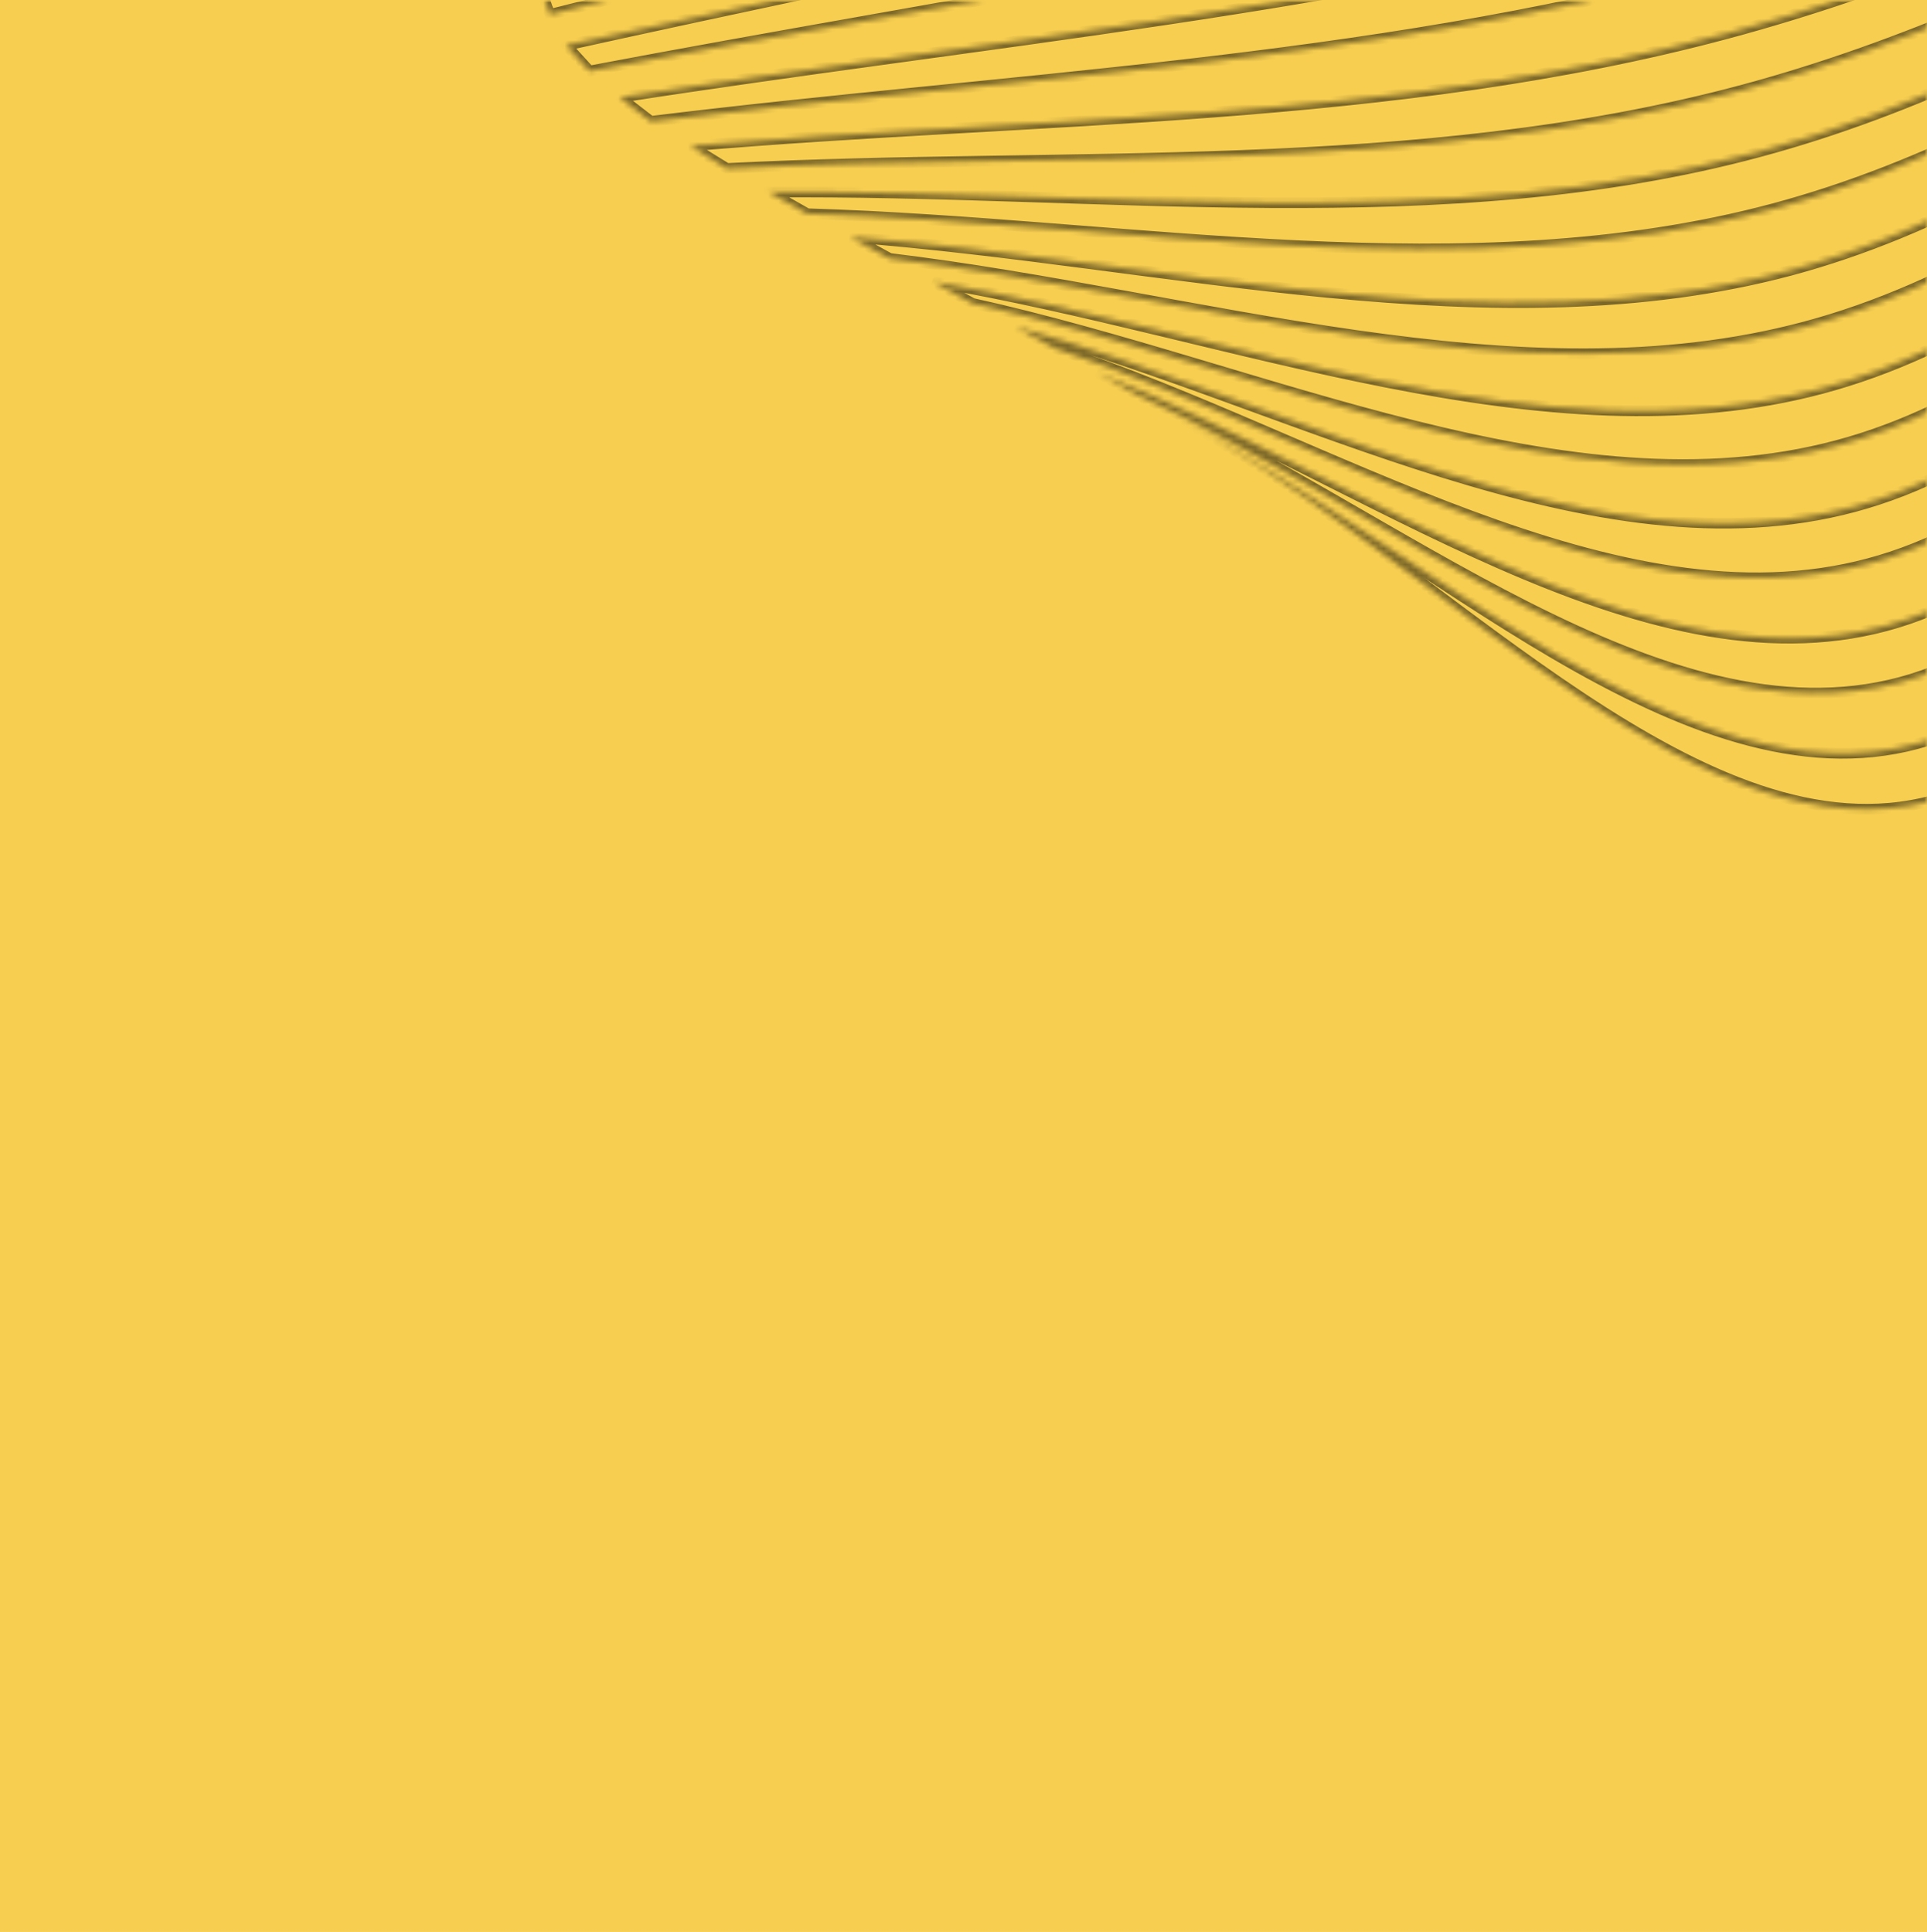 <svg width="360" height="361" viewBox="0 0 360 361" fill="none" xmlns="http://www.w3.org/2000/svg">
<rect width="360" height="361" fill="#F7CE50"/>
<mask id="mask0" mask-type="alpha" maskUnits="userSpaceOnUse" x="0" y="0" width="360" height="361">
<rect width="360" height="361" fill="black"/>
</mask>
<g mask="url(#mask0)">
<g opacity="0.5">
<mask id="path-3-inside-1" fill="white">
<path fill-rule="evenodd" clip-rule="evenodd" d="M385.383 -191.659C387.717 -190.313 390.19 -188.94 392.585 -187.611C345.244 -212.565 297.589 -260.295 254.212 -248.606C210.896 -236.934 193.519 -171.911 165.059 -126.646C166.453 -129.055 167.924 -131.42 169.195 -133.797C195.26 -180.391 209.037 -247.8 251.371 -259.209C293.644 -270.601 339.374 -219.006 385.321 -191.642L385.383 -191.659ZM447.357 17.045C445.947 19.393 444.553 21.803 443.204 24.135C417.111 70.868 403.289 138.355 360.984 149.625C318.617 160.911 272.964 109.361 227.111 82.103C224.699 80.713 222.288 79.323 219.892 77.994C267.155 102.903 314.732 150.588 358.126 138.961C401.459 127.35 418.88 62.249 447.402 16.967L447.357 17.045ZM456.189 2.132C454.795 4.542 453.324 6.907 451.93 9.316C420.747 53.012 399.615 115.56 355.055 127.5C310.417 139.395 260.859 95.854 212.145 73.632C209.733 72.242 207.277 70.93 204.881 69.601C255.034 89.335 306.365 129.182 352.231 116.958C398.096 104.735 422.627 44.56 456.222 2.255L456.189 2.132ZM465.16 -12.752C463.75 -10.404 462.295 -7.978 460.823 -5.613C424.584 35.168 396.387 92.712 349.11 105.314C301.85 117.977 248.659 82.241 197.023 65.072C194.55 63.699 192.094 62.386 189.698 61.057C242.851 75.784 297.659 107.736 346.331 94.695C395.003 81.653 426.492 26.577 465.205 -12.83L465.16 -12.752ZM474.237 -27.731C472.782 -25.305 471.311 -22.94 469.856 -20.514C428.498 17.369 393.422 69.859 343.199 83.25C292.853 96.675 236.37 68.784 181.689 56.7C179.216 55.327 176.759 54.014 174.286 52.641C230.406 62.236 288.461 86.422 340.341 72.586C392.16 58.767 430.406 8.778 474.237 -27.731ZM483.454 -42.681C482.044 -40.333 480.511 -37.952 479.056 -35.526C432.502 -0.586 390.836 46.707 337.254 61.064C283.61 75.438 223.925 55.236 166.216 48.3C163.743 46.926 161.286 45.614 158.829 44.301C217.993 48.812 279.112 65.279 334.429 50.523C389.669 35.721 434.443 -9.054 483.454 -42.681ZM492.47 -57.644C491.077 -55.234 489.667 -52.886 488.257 -50.537C436.522 -18.479 388.484 23.689 331.342 39.001C274.199 54.312 211.513 41.812 150.82 39.944C148.408 38.554 146.013 37.226 143.618 35.897C205.765 35.338 269.718 44.214 328.562 28.381C387.362 12.626 438.386 -26.993 492.532 -57.66L492.47 -57.644ZM500.828 -72.364C499.602 -70.065 498.314 -67.749 497.105 -65.389C440.314 -36.246 386.116 0.611 325.414 16.876C264.773 33.124 199.391 28.244 135.793 31.49C133.504 30.067 131.231 28.706 129.003 27.266C193.889 21.704 260.274 22.966 322.572 6.273C384.871 -10.42 441.792 -44.721 500.873 -72.442L500.828 -72.364ZM507.589 -86.656C506.654 -84.501 505.69 -82.206 504.726 -79.911C443.23 -53.843 383.363 -22.431 319.346 -5.278C255.268 11.892 187.76 14.544 121.592 22.683C119.61 21.178 117.767 19.701 115.785 18.196C182.917 7.762 251.138 1.635 316.566 -15.897C381.933 -33.412 444.139 -62.232 507.573 -86.718L507.589 -86.656ZM511.45 -100.237C510.977 -98.074 510.549 -95.989 510.059 -93.887C444.689 -70.984 380.151 -45.218 313.495 -27.358C246.84 -9.497 178.049 0.396 110.124 13.275C108.633 11.639 107.142 10.002 105.745 8.471C174.126 -6.633 243.078 -19.853 310.654 -37.96C378.231 -56.067 444.571 -79.033 511.45 -100.237ZM509.602 -112.288C510.479 -110.487 510.972 -108.648 511.113 -106.65C443.247 -87.414 375.59 -67.643 307.567 -49.483C239.483 -31.305 171.022 -14.537 102.753 2.704C101.937 0.887 101.428 -1.013 101.258 -2.873C168.985 -22.137 236.642 -41.908 304.71 -60.147C372.716 -78.369 441.272 -95.03 509.586 -112.35L509.602 -112.288ZM502.247 -122.798C503.644 -121.268 505.135 -119.631 506.626 -117.994C438.167 -102.935 369.215 -89.714 301.655 -71.546C234.095 -53.378 167.755 -30.412 100.999 -9.241C101.472 -11.404 101.962 -13.506 102.373 -15.652C167.637 -38.461 232.097 -64.272 298.814 -82.149C365.47 -100.009 434.277 -109.841 502.263 -122.737L502.247 -122.798ZM490.701 -132.251C492.684 -130.746 494.604 -129.224 496.57 -127.78C429.376 -117.33 361.094 -111.186 295.71 -93.732C230.344 -76.217 168.182 -47.474 104.843 -22.883C105.746 -25.161 106.726 -27.395 107.645 -29.611C169.08 -55.663 228.869 -87.12 292.869 -104.335C356.87 -121.549 424.394 -124.14 490.685 -132.312L490.701 -132.251ZM476.717 -140.985C479.006 -139.562 481.234 -138.122 483.507 -136.761C418.482 -131.227 352.113 -132.427 289.737 -115.779C227.439 -99.087 170.562 -64.863 111.605 -37.175C112.876 -39.552 114.085 -41.913 115.434 -44.245C172.102 -73.355 226.3 -110.211 286.941 -126.46C347.643 -142.725 413.041 -137.783 476.762 -141.062L476.717 -140.985ZM461.69 -149.439C464.085 -148.11 466.497 -146.72 468.893 -145.391C406.683 -144.816 342.686 -153.615 283.887 -137.859C225.148 -122.12 174.108 -82.563 120.024 -51.912C121.417 -54.322 122.889 -56.687 124.237 -59.019C175.849 -91.043 223.903 -133.151 280.968 -148.507C338.11 -163.818 400.797 -151.318 461.629 -149.422L461.69 -149.439ZM446.217 -157.839C448.69 -156.466 451.147 -155.153 453.603 -153.841C394.361 -158.396 333.165 -174.908 277.925 -160.107C222.686 -145.305 177.989 -100.485 129.023 -66.936C130.478 -69.362 131.95 -71.727 133.421 -74.092C179.914 -109.015 221.518 -156.291 275.084 -170.709C328.728 -185.083 388.413 -164.882 446.2 -157.9L446.217 -157.839ZM430.821 -166.195C433.216 -164.866 435.689 -163.492 438.146 -162.18C381.949 -171.821 323.816 -196.051 272.014 -182.17C220.211 -168.29 182.026 -118.317 138.256 -81.825C139.711 -84.251 141.183 -86.616 142.593 -88.964C183.906 -126.769 218.859 -179.226 269.111 -192.757C319.441 -206.242 376.001 -178.306 430.76 -166.178L430.821 -166.195ZM415.47 -174.628C417.943 -173.254 420.339 -171.925 422.796 -170.613C369.582 -185.323 314.819 -217.353 266.085 -204.295C217.413 -191.253 186.002 -136.133 147.395 -96.82C148.85 -99.246 150.26 -101.594 151.732 -103.959C187.91 -144.724 216.061 -202.19 263.261 -214.837C310.521 -227.5 363.712 -191.764 415.47 -174.628ZM400.382 -183.066C402.777 -181.737 405.189 -180.347 407.584 -179.018C357.337 -198.858 305.944 -238.689 260.173 -226.359C214.402 -214.029 189.838 -153.977 156.305 -111.688C157.699 -114.098 159.109 -116.446 160.519 -118.794C191.64 -162.474 212.727 -224.944 257.332 -236.961C301.937 -248.979 351.545 -205.254 400.382 -183.066Z"/>
</mask>
<path fill-rule="evenodd" clip-rule="evenodd" d="M385.383 -191.659C387.717 -190.313 390.19 -188.94 392.585 -187.611C345.244 -212.565 297.589 -260.295 254.212 -248.606C210.896 -236.934 193.519 -171.911 165.059 -126.646C166.453 -129.055 167.924 -131.42 169.195 -133.797C195.26 -180.391 209.037 -247.8 251.371 -259.209C293.644 -270.601 339.374 -219.006 385.321 -191.642L385.383 -191.659ZM447.357 17.045C445.947 19.393 444.553 21.803 443.204 24.135C417.111 70.868 403.289 138.355 360.984 149.625C318.617 160.911 272.964 109.361 227.111 82.103C224.699 80.713 222.288 79.323 219.892 77.994C267.155 102.903 314.732 150.588 358.126 138.961C401.459 127.35 418.88 62.249 447.402 16.967L447.357 17.045ZM456.189 2.132C454.795 4.542 453.324 6.907 451.93 9.316C420.747 53.012 399.615 115.56 355.055 127.5C310.417 139.395 260.859 95.854 212.145 73.632C209.733 72.242 207.277 70.93 204.881 69.601C255.034 89.335 306.365 129.182 352.231 116.958C398.096 104.735 422.627 44.56 456.222 2.255L456.189 2.132ZM465.16 -12.752C463.75 -10.404 462.295 -7.978 460.823 -5.613C424.584 35.168 396.387 92.712 349.11 105.314C301.85 117.977 248.659 82.241 197.023 65.072C194.55 63.699 192.094 62.386 189.698 61.057C242.851 75.784 297.659 107.736 346.331 94.695C395.003 81.653 426.492 26.577 465.205 -12.83L465.16 -12.752ZM474.237 -27.731C472.782 -25.305 471.311 -22.94 469.856 -20.514C428.498 17.369 393.422 69.859 343.199 83.25C292.853 96.675 236.37 68.784 181.689 56.7C179.216 55.327 176.759 54.014 174.286 52.641C230.406 62.236 288.461 86.422 340.341 72.586C392.16 58.767 430.406 8.778 474.237 -27.731ZM483.454 -42.681C482.044 -40.333 480.511 -37.952 479.056 -35.526C432.502 -0.586 390.836 46.707 337.254 61.064C283.61 75.438 223.925 55.236 166.216 48.3C163.743 46.926 161.286 45.614 158.829 44.301C217.993 48.812 279.112 65.279 334.429 50.523C389.669 35.721 434.443 -9.054 483.454 -42.681ZM492.47 -57.644C491.077 -55.234 489.667 -52.886 488.257 -50.537C436.522 -18.479 388.484 23.689 331.342 39.001C274.199 54.312 211.513 41.812 150.82 39.944C148.408 38.554 146.013 37.226 143.618 35.897C205.765 35.338 269.718 44.214 328.562 28.381C387.362 12.626 438.386 -26.993 492.532 -57.66L492.47 -57.644ZM500.828 -72.364C499.602 -70.065 498.314 -67.749 497.105 -65.389C440.314 -36.246 386.116 0.611 325.414 16.876C264.773 33.124 199.391 28.244 135.793 31.49C133.504 30.067 131.231 28.706 129.003 27.266C193.889 21.704 260.274 22.966 322.572 6.273C384.871 -10.42 441.792 -44.721 500.873 -72.442L500.828 -72.364ZM507.589 -86.656C506.654 -84.501 505.69 -82.206 504.726 -79.911C443.23 -53.843 383.363 -22.431 319.346 -5.278C255.268 11.892 187.76 14.544 121.592 22.683C119.61 21.178 117.767 19.701 115.785 18.196C182.917 7.762 251.138 1.635 316.566 -15.897C381.933 -33.412 444.139 -62.232 507.573 -86.718L507.589 -86.656ZM511.45 -100.237C510.977 -98.074 510.549 -95.989 510.059 -93.887C444.689 -70.984 380.151 -45.218 313.495 -27.358C246.84 -9.497 178.049 0.396 110.124 13.275C108.633 11.639 107.142 10.002 105.745 8.471C174.126 -6.633 243.078 -19.853 310.654 -37.96C378.231 -56.067 444.571 -79.033 511.45 -100.237ZM509.602 -112.288C510.479 -110.487 510.972 -108.648 511.113 -106.65C443.247 -87.414 375.59 -67.643 307.567 -49.483C239.483 -31.305 171.022 -14.537 102.753 2.704C101.937 0.887 101.428 -1.013 101.258 -2.873C168.985 -22.137 236.642 -41.908 304.71 -60.147C372.716 -78.369 441.272 -95.03 509.586 -112.35L509.602 -112.288ZM502.247 -122.798C503.644 -121.268 505.135 -119.631 506.626 -117.994C438.167 -102.935 369.215 -89.714 301.655 -71.546C234.095 -53.378 167.755 -30.412 100.999 -9.241C101.472 -11.404 101.962 -13.506 102.373 -15.652C167.637 -38.461 232.097 -64.272 298.814 -82.149C365.47 -100.009 434.277 -109.841 502.263 -122.737L502.247 -122.798ZM490.701 -132.251C492.684 -130.746 494.604 -129.224 496.57 -127.78C429.376 -117.33 361.094 -111.186 295.71 -93.732C230.344 -76.217 168.182 -47.474 104.843 -22.883C105.746 -25.161 106.726 -27.395 107.645 -29.611C169.08 -55.663 228.869 -87.12 292.869 -104.335C356.87 -121.549 424.394 -124.14 490.685 -132.312L490.701 -132.251ZM476.717 -140.985C479.006 -139.562 481.234 -138.122 483.507 -136.761C418.482 -131.227 352.113 -132.427 289.737 -115.779C227.439 -99.087 170.562 -64.863 111.605 -37.175C112.876 -39.552 114.085 -41.913 115.434 -44.245C172.102 -73.355 226.3 -110.211 286.941 -126.46C347.643 -142.725 413.041 -137.783 476.762 -141.062L476.717 -140.985ZM461.69 -149.439C464.085 -148.11 466.497 -146.72 468.893 -145.391C406.683 -144.816 342.686 -153.615 283.887 -137.859C225.148 -122.12 174.108 -82.563 120.024 -51.912C121.417 -54.322 122.889 -56.687 124.237 -59.019C175.849 -91.043 223.903 -133.151 280.968 -148.507C338.11 -163.818 400.797 -151.318 461.629 -149.422L461.69 -149.439ZM446.217 -157.839C448.69 -156.466 451.147 -155.153 453.603 -153.841C394.361 -158.396 333.165 -174.908 277.925 -160.107C222.686 -145.305 177.989 -100.485 129.023 -66.936C130.478 -69.362 131.95 -71.727 133.421 -74.092C179.914 -109.015 221.518 -156.291 275.084 -170.709C328.728 -185.083 388.413 -164.882 446.2 -157.9L446.217 -157.839ZM430.821 -166.195C433.216 -164.866 435.689 -163.492 438.146 -162.18C381.949 -171.821 323.816 -196.051 272.014 -182.17C220.211 -168.29 182.026 -118.317 138.256 -81.825C139.711 -84.251 141.183 -86.616 142.593 -88.964C183.906 -126.769 218.859 -179.226 269.111 -192.757C319.441 -206.242 376.001 -178.306 430.76 -166.178L430.821 -166.195ZM415.47 -174.628C417.943 -173.254 420.339 -171.925 422.796 -170.613C369.582 -185.323 314.819 -217.353 266.085 -204.295C217.413 -191.253 186.002 -136.133 147.395 -96.82C148.85 -99.246 150.26 -101.594 151.732 -103.959C187.91 -144.724 216.061 -202.19 263.261 -214.837C310.521 -227.5 363.712 -191.764 415.47 -174.628ZM400.382 -183.066C402.777 -181.737 405.189 -180.347 407.584 -179.018C357.337 -198.858 305.944 -238.689 260.173 -226.359C214.402 -214.029 189.838 -153.977 156.305 -111.688C157.699 -114.098 159.109 -116.446 160.519 -118.794C191.64 -162.474 212.727 -224.944 257.332 -236.961C301.937 -248.979 351.545 -205.254 400.382 -183.066Z" stroke="black" stroke-width="2" mask="url(#path-3-inside-1)"/>
</g>
</g>
</svg>
